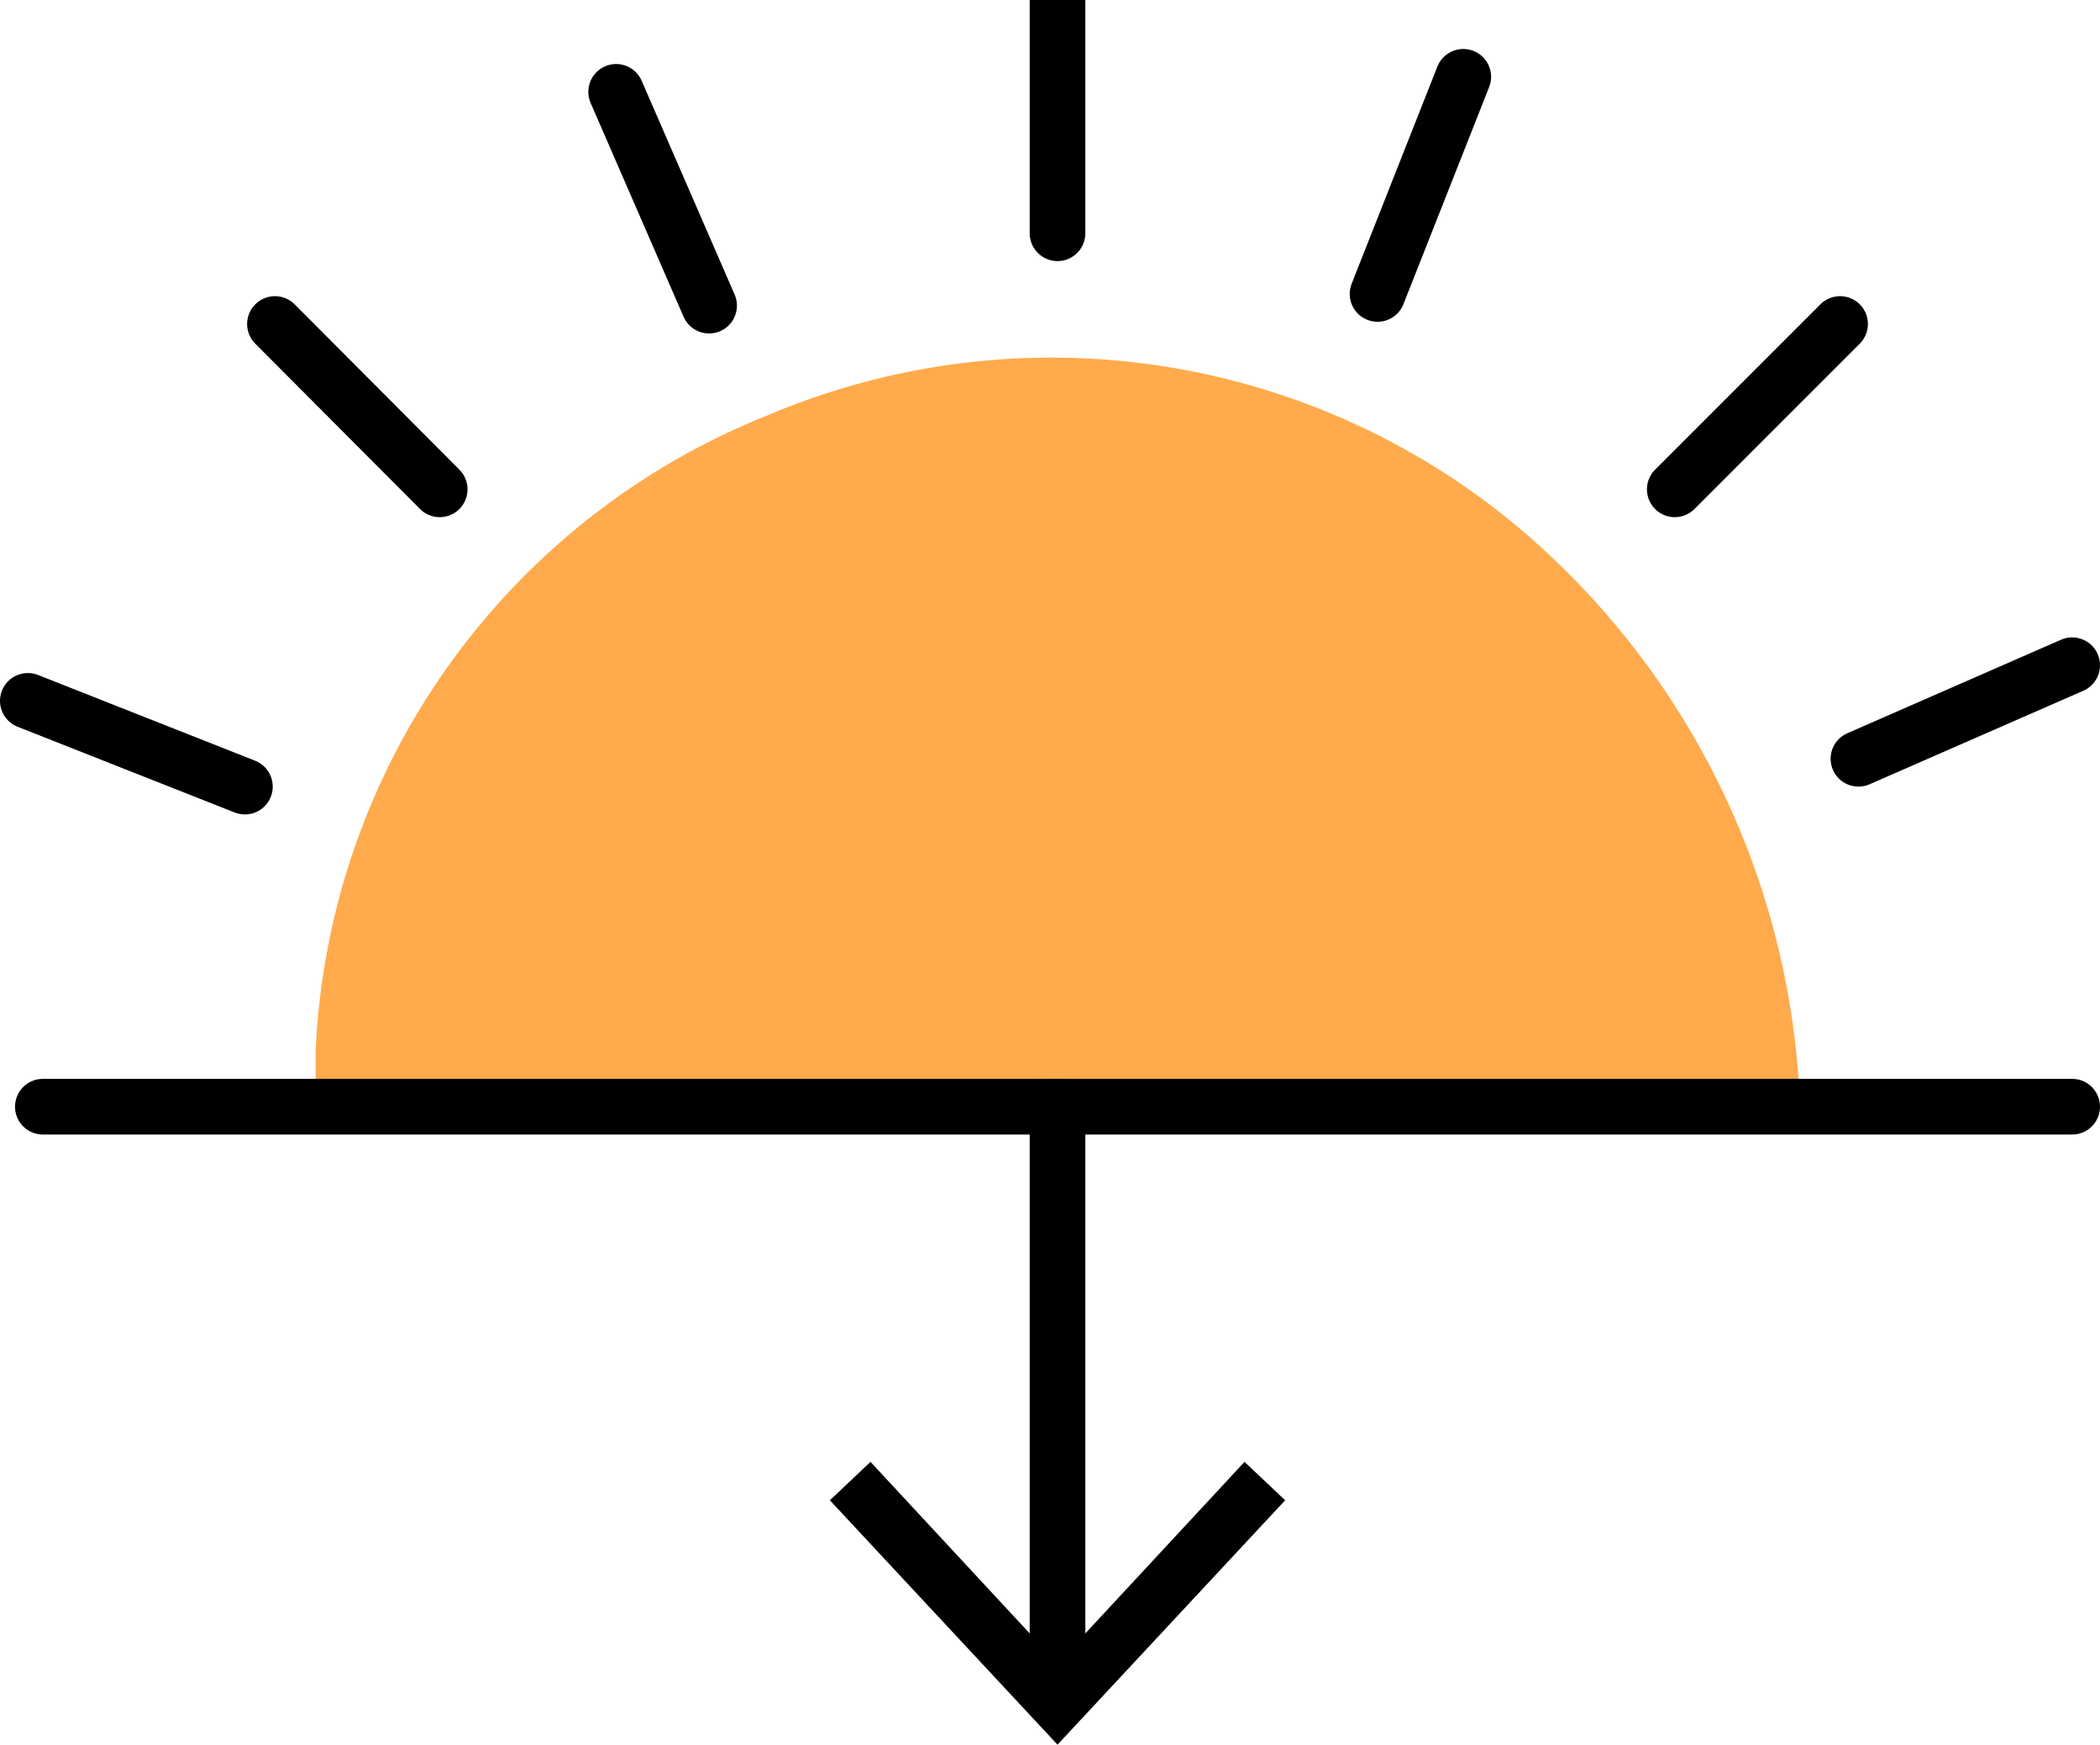 <svg xmlns="http://www.w3.org/2000/svg" viewBox="0 0 37.73 31.34"><defs><style>.cls-1{fill:#ffaa4c;}.cls-2{fill:none;stroke:#000;stroke-linecap:round;stroke-linejoin:round;}</style></defs><g id="Vectors"><path class="cls-1" d="M32.34,19.88A14.26,14.26,0,0,0,27.87,10a13.06,13.06,0,0,0-14.1-2.53A12.91,12.91,0,0,0,5.67,18.9c0,.33,0,.66,0,1Z"/><line class="cls-2" x1="37.23" y1="19.88" x2="0.77" y2="19.88"/><line class="cls-2" x1="19" y1="19.88" x2="19" y2="30.26"/><polygon points="14.91 26.95 15.64 26.26 19 29.88 22.36 26.26 23.09 26.95 19 31.34 14.91 26.95"/><line class="cls-2" x1="19" y1="4.19" x2="19"/><line class="cls-2" x1="30.09" y1="8.79" x2="33.06" y2="5.82"/><line class="cls-2" x1="7.9" y1="8.79" x2="4.94" y2="5.82"/><line class="cls-2" x1="24.75" y1="5.28" x2="26.29" y2="1.38"/><line class="cls-2" x1="33.39" y1="13.63" x2="37.23" y2="11.95"/><line class="cls-2" x1="12.74" y1="5.49" x2="11.07" y2="1.65"/><line class="cls-2" x1="4.4" y1="14.13" x2="0.5" y2="12.59"/></g></svg>